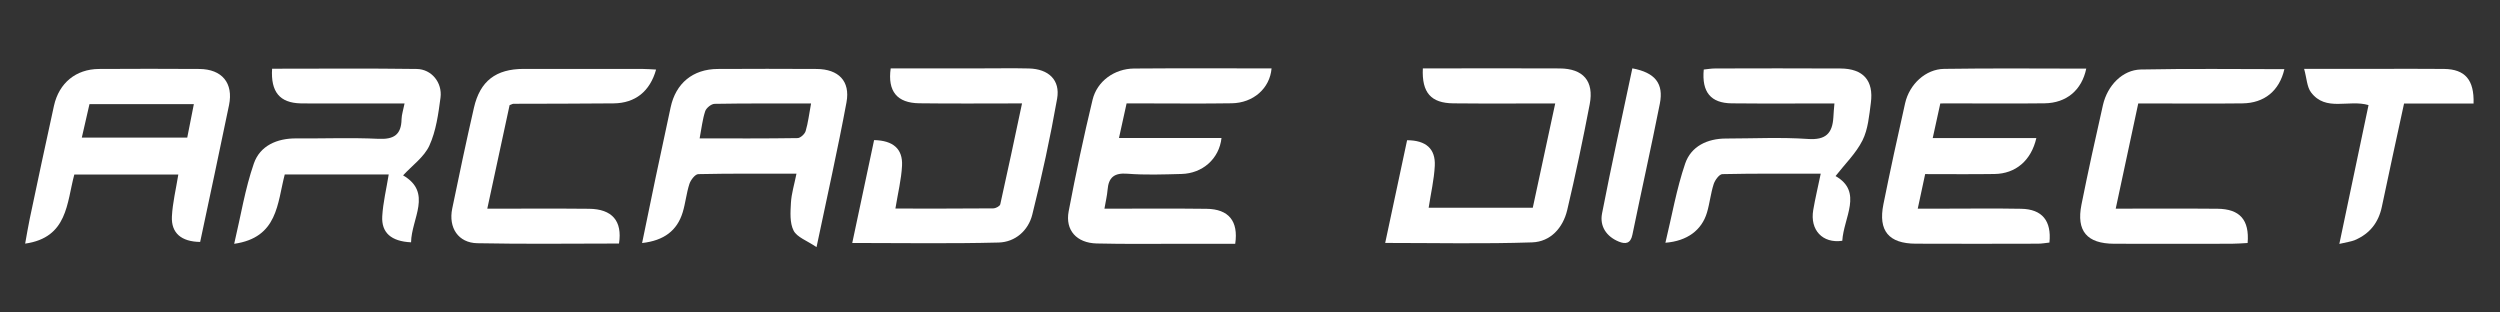 <?xml version="1.0" encoding="utf-8"?>
<!-- Generator: Adobe Illustrator 25.0.0, SVG Export Plug-In . SVG Version: 6.00 Build 0)  -->
<svg version="1.1" id="Layer_1" xmlns="http://www.w3.org/2000/svg" xmlns:xlink="http://www.w3.org/1999/xlink" x="0px" y="0px"
	 viewBox="0 0 800 100" style="enable-background:new 0 0 800 100;" xml:space="preserve">
<rect x="0" y="0" width="800" height="100" fill="#333333" stroke="none"/>
<style type="text/css">
	.st0{fill:#FFFFFF;}
</style>
<path class="st0" d="M261.29,79.08c-3.08-2.1-6.26-3.16-7.34-5.29c-1.27-2.49-1.02-5.93-0.85-8.93c0.17-2.92,1.07-5.79,1.77-9.28
	c-10.71,0-21.07-0.09-31.42,0.14c-1,0.02-2.42,1.86-2.83,3.11c-0.97,2.96-1.25,6.14-2.16,9.12c-1.78,5.83-5.97,9.03-12.99,9.82
	c1.45-7.04,2.84-13.88,4.28-20.71c1.59-7.57,3.24-15.13,4.85-22.7c1.64-7.72,7.13-12.25,15.06-12.29c10.56-0.05,21.12-0.07,31.68,0
	c6.97,0.05,10.79,3.86,9.54,10.65C268.1,47.73,264.73,62.64,261.29,79.08z M259.54,33.12c-10.9,0-20.89-0.07-30.88,0.11
	c-1.05,0.02-2.64,1.31-2.99,2.34c-0.86,2.58-1.15,5.35-1.79,8.72c10.79,0,21.07,0.06,31.35-0.1c0.9-0.01,2.3-1.3,2.58-2.26
	C258.59,39.31,258.9,36.56,259.54,33.12z"/>
<path class="st0" d="M353.42,66.78c11.31,0,22-0.1,32.7,0.04c7.05,0.09,10.22,3.92,9.15,11.19c-5.49,0-11.06,0.01-16.63,0
	c-9.23-0.01-18.47,0.13-27.7-0.1c-6.42-0.16-10.11-4.24-8.97-10.28c2.27-11.95,4.8-23.87,7.65-35.7c1.45-5.99,7.02-9.94,13.25-10
	c14.67-0.12,29.33-0.04,44.03-0.04c-0.55,6.39-5.84,11.05-12.74,11.16c-9.4,0.15-18.79,0.04-28.19,0.04c-1.78,0-3.56,0-5.46,0
	c-0.84,3.82-1.58,7.14-2.44,11.08c11.18,0,21.97,0,32.81,0c-0.74,6.64-6.06,11.33-12.81,11.5c-5.77,0.15-11.57,0.37-17.3-0.08
	c-4.23-0.33-6.03,1.17-6.35,5.18C354.27,62.58,353.84,64.35,353.42,66.78z"/>
<path class="st0" d="M23.78,55.85c-2.46,9.1-2.08,20.17-15.73,22.11c0.54-2.93,0.93-5.44,1.46-7.93
	c2.56-12.07,5.09-24.15,7.76-36.19c1.62-7.31,7.04-11.72,14.37-11.77C42.35,22,53.07,22,63.78,22.07
	c7.26,0.05,10.96,4.51,9.51,11.56c-3.01,14.64-6.16,29.25-9.24,43.79c-6.03-0.08-9.3-2.85-9.04-8.15c0.22-4.39,1.3-8.73,2.05-13.42
	C45.92,55.85,34.96,55.85,23.78,55.85z M26.18,44.03c11.61,0,22.54,0,33.74,0c0.72-3.65,1.39-7.07,2.11-10.7
	c-11.51,0-22.33,0-33.4,0C27.84,36.8,27.08,40.11,26.18,44.03z"/>
<path class="st0" d="M620.9,33.1c-0.87,3.95-1.57,7.15-2.43,11.09c11.2,0,22.11,0,33.16,0c-1.67,7.22-6.64,11.39-13.37,11.49
	c-7.24,0.11-14.48,0.03-22.21,0.03c-0.75,3.51-1.46,6.83-2.37,11.06c2.86,0,5.38,0,7.9,0c8.41,0,16.83-0.12,25.23,0.04
	c6.67,0.13,9.72,3.84,9.01,10.81c-1.18,0.12-2.44,0.36-3.7,0.36c-13.03,0.03-26.06,0.06-39.09,0c-8.64-0.04-12.05-4.13-10.34-12.61
	c2.18-10.81,4.51-21.59,6.95-32.35c1.38-6.08,6.56-10.89,12.46-10.98c15.14-0.24,30.28-0.08,45.5-0.08
	c-1.44,6.92-6.36,11.01-13.34,11.1c-9.23,0.11-18.47,0.03-27.71,0.03C624.78,33.1,622.99,33.1,620.9,33.1z"/>
<path class="st0" d="M272.72,77.75c2.39-11.27,4.7-22.13,6.99-32.92c6.11,0.13,9.22,2.82,8.94,8.22c-0.23,4.38-1.31,8.72-2.12,13.69
	c10.62,0,20.96,0.03,31.3-0.06c0.79-0.01,2.13-0.71,2.26-1.31c2.36-10.53,4.58-21.09,6.96-32.28c-11.52,0-22.2,0.1-32.88-0.04
	c-7.1-0.09-10.18-3.81-9.15-11.17c9.74,0,19.58,0,29.41,0c4.94,0,9.89-0.09,14.83,0.03c6.26,0.15,10.07,3.68,9.02,9.66
	c-2.2,12.45-4.88,24.84-7.95,37.11c-1.27,5.09-5.45,8.79-10.76,8.93C304.14,78.01,288.71,77.75,272.72,77.75z"/>
<path class="st0" d="M443.26,77.74c2.44-11.43,4.73-22.18,7.01-32.87c6.04,0.03,9.13,2.72,8.86,8.2c-0.22,4.39-1.25,8.74-1.96,13.41
	c10.97,0,21.82,0,33.32,0c2.32-10.79,4.69-21.79,7.18-33.38c-11.23,0-21.92,0.08-32.6-0.03c-7.13-0.07-10.14-3.4-9.76-11.19
	c2.85,0,5.75,0,8.65,0c11.72,0,23.43-0.04,35.15,0.02c7.5,0.04,11.02,4.04,9.6,11.44c-2.17,11.32-4.54,22.61-7.19,33.83
	c-1.36,5.76-5.35,10.19-11.25,10.39C474.8,78.08,459.33,77.74,443.26,77.74z"/>
<path class="st0" d="M587.02,33.1c-11.16,0-22.01,0.08-32.86-0.03c-6.72-0.07-9.64-3.6-8.96-10.82c1.18-0.12,2.43-0.34,3.69-0.34
	c13.37-0.03,26.73-0.07,40.1,0.01c7.25,0.04,10.64,3.86,9.68,11.01c-0.54,4.07-0.89,8.43-2.67,11.99
	c-2.08,4.15-5.62,7.56-8.62,11.42c8.85,5.05,2.59,13.27,2.15,20.71c-6.32,0.92-10.38-3.46-9.3-9.82c0.63-3.72,1.52-7.39,2.4-11.65
	c-10.76,0-21.13-0.09-31.48,0.14c-0.98,0.02-2.36,1.91-2.77,3.18c-0.96,2.96-1.26,6.14-2.15,9.13c-1.68,5.62-6.31,9.1-13.3,9.65
	c2.09-8.65,3.55-17.23,6.33-25.35c1.89-5.52,7.08-8,13.08-8c8.75-0.01,17.52-0.46,26.23,0.14c5.68,0.39,7.8-1.81,8.11-6.93
	C586.73,36.25,586.86,34.97,587.02,33.1z"/>
<path class="st0" d="M87.07,21.99c15.69,0,30.99-0.14,46.3,0.08c4.72,0.07,8.23,4.36,7.59,9.2c-0.69,5.19-1.42,10.62-3.55,15.3
	c-1.68,3.68-5.51,6.38-8.42,9.55c9.5,5.52,2.67,13.82,2.55,21.42c-6.35-0.3-9.52-3.07-9.22-8.34c0.25-4.38,1.32-8.72,2.07-13.38
	c-11.2,0-22.16,0-33.27,0c-2.42,9.23-2.16,20.2-16.18,22.2c2.13-9.01,3.48-17.62,6.3-25.72c1.97-5.66,7.38-8.06,13.58-8.01
	c8.74,0.07,17.49-0.29,26.21,0.13c4.96,0.24,7.38-1.25,7.47-6.29c0.03-1.43,0.53-2.85,0.96-5.03c-8.23,0-16.06,0-23.89,0
	c-3.13,0-6.27,0.06-9.4-0.02C89.56,32.91,86.6,29.46,87.07,21.99z"/>
<path class="st0" d="M209.95,22.26c-1.96,6.99-6.67,10.75-13.6,10.82c-10.71,0.11-21.42,0.09-32.12,0.13
	c-0.15,0-0.31,0.11-1.16,0.44c-2.28,10.58-4.65,21.57-7.14,33.13c11.19,0,21.87-0.08,32.55,0.03c7.4,0.07,10.72,3.89,9.6,11.12
	c-15.08,0-30.22,0.21-45.35-0.1c-6.08-0.12-9.28-4.95-8.02-11.08c2.22-10.79,4.5-21.57,6.96-32.31c1.96-8.54,7.05-12.38,15.88-12.39
	c12.69-0.01,25.37-0.01,38.06,0.01C207.04,22.06,208.46,22.19,209.95,22.26z"/>
<path class="st0" d="M684.24,33.1c-2.42,11.31-4.75,22.19-7.21,33.67c11.19,0,21.88-0.07,32.57,0.03
	c7.13,0.07,10.25,3.54,9.64,10.96c-1.65,0.08-3.39,0.24-5.12,0.24c-12.54,0.02-25.07,0.05-37.61,0
	c-8.69-0.04-12.13-4.06-10.44-12.53c2.13-10.65,4.47-21.26,6.87-31.85c1.43-6.28,6.27-11.26,12.12-11.38
	c15.28-0.32,30.58-0.11,45.94-0.11c-1.6,6.93-6.4,10.87-13.43,10.95c-9.24,0.11-18.47,0.03-27.71,0.03
	C688.08,33.1,686.29,33.1,684.24,33.1z"/>
<path class="st0" d="M791.54,33.12c-7.51,0-14.71,0-22.24,0c-2.42,11.22-4.83,22.1-7.1,33.01c-1.06,5.08-3.87,8.65-8.59,10.67
	c-1.27,0.54-2.71,0.69-5.02,1.25c3.23-15.37,6.29-29.89,9.34-44.42c-6.35-1.88-13.68,2.21-18.41-4.09c-1.31-1.74-1.35-4.44-2.2-7.5
	c8.19,0,15.37,0,22.56,0c7.41,0,14.83-0.07,22.24,0.02C788.79,22.15,791.78,25.51,791.54,33.12z"/>
<path class="st0" d="M522.35,21.87c7.32,1.36,10.07,4.89,8.8,11.3c-2.78,14.02-5.91,27.97-8.79,41.98
	c-0.58,2.83-2.23,3.02-4.31,2.18c-3.99-1.62-6.19-4.92-5.4-9C515.65,52.88,519.05,37.52,522.35,21.87z"/>
</svg>
